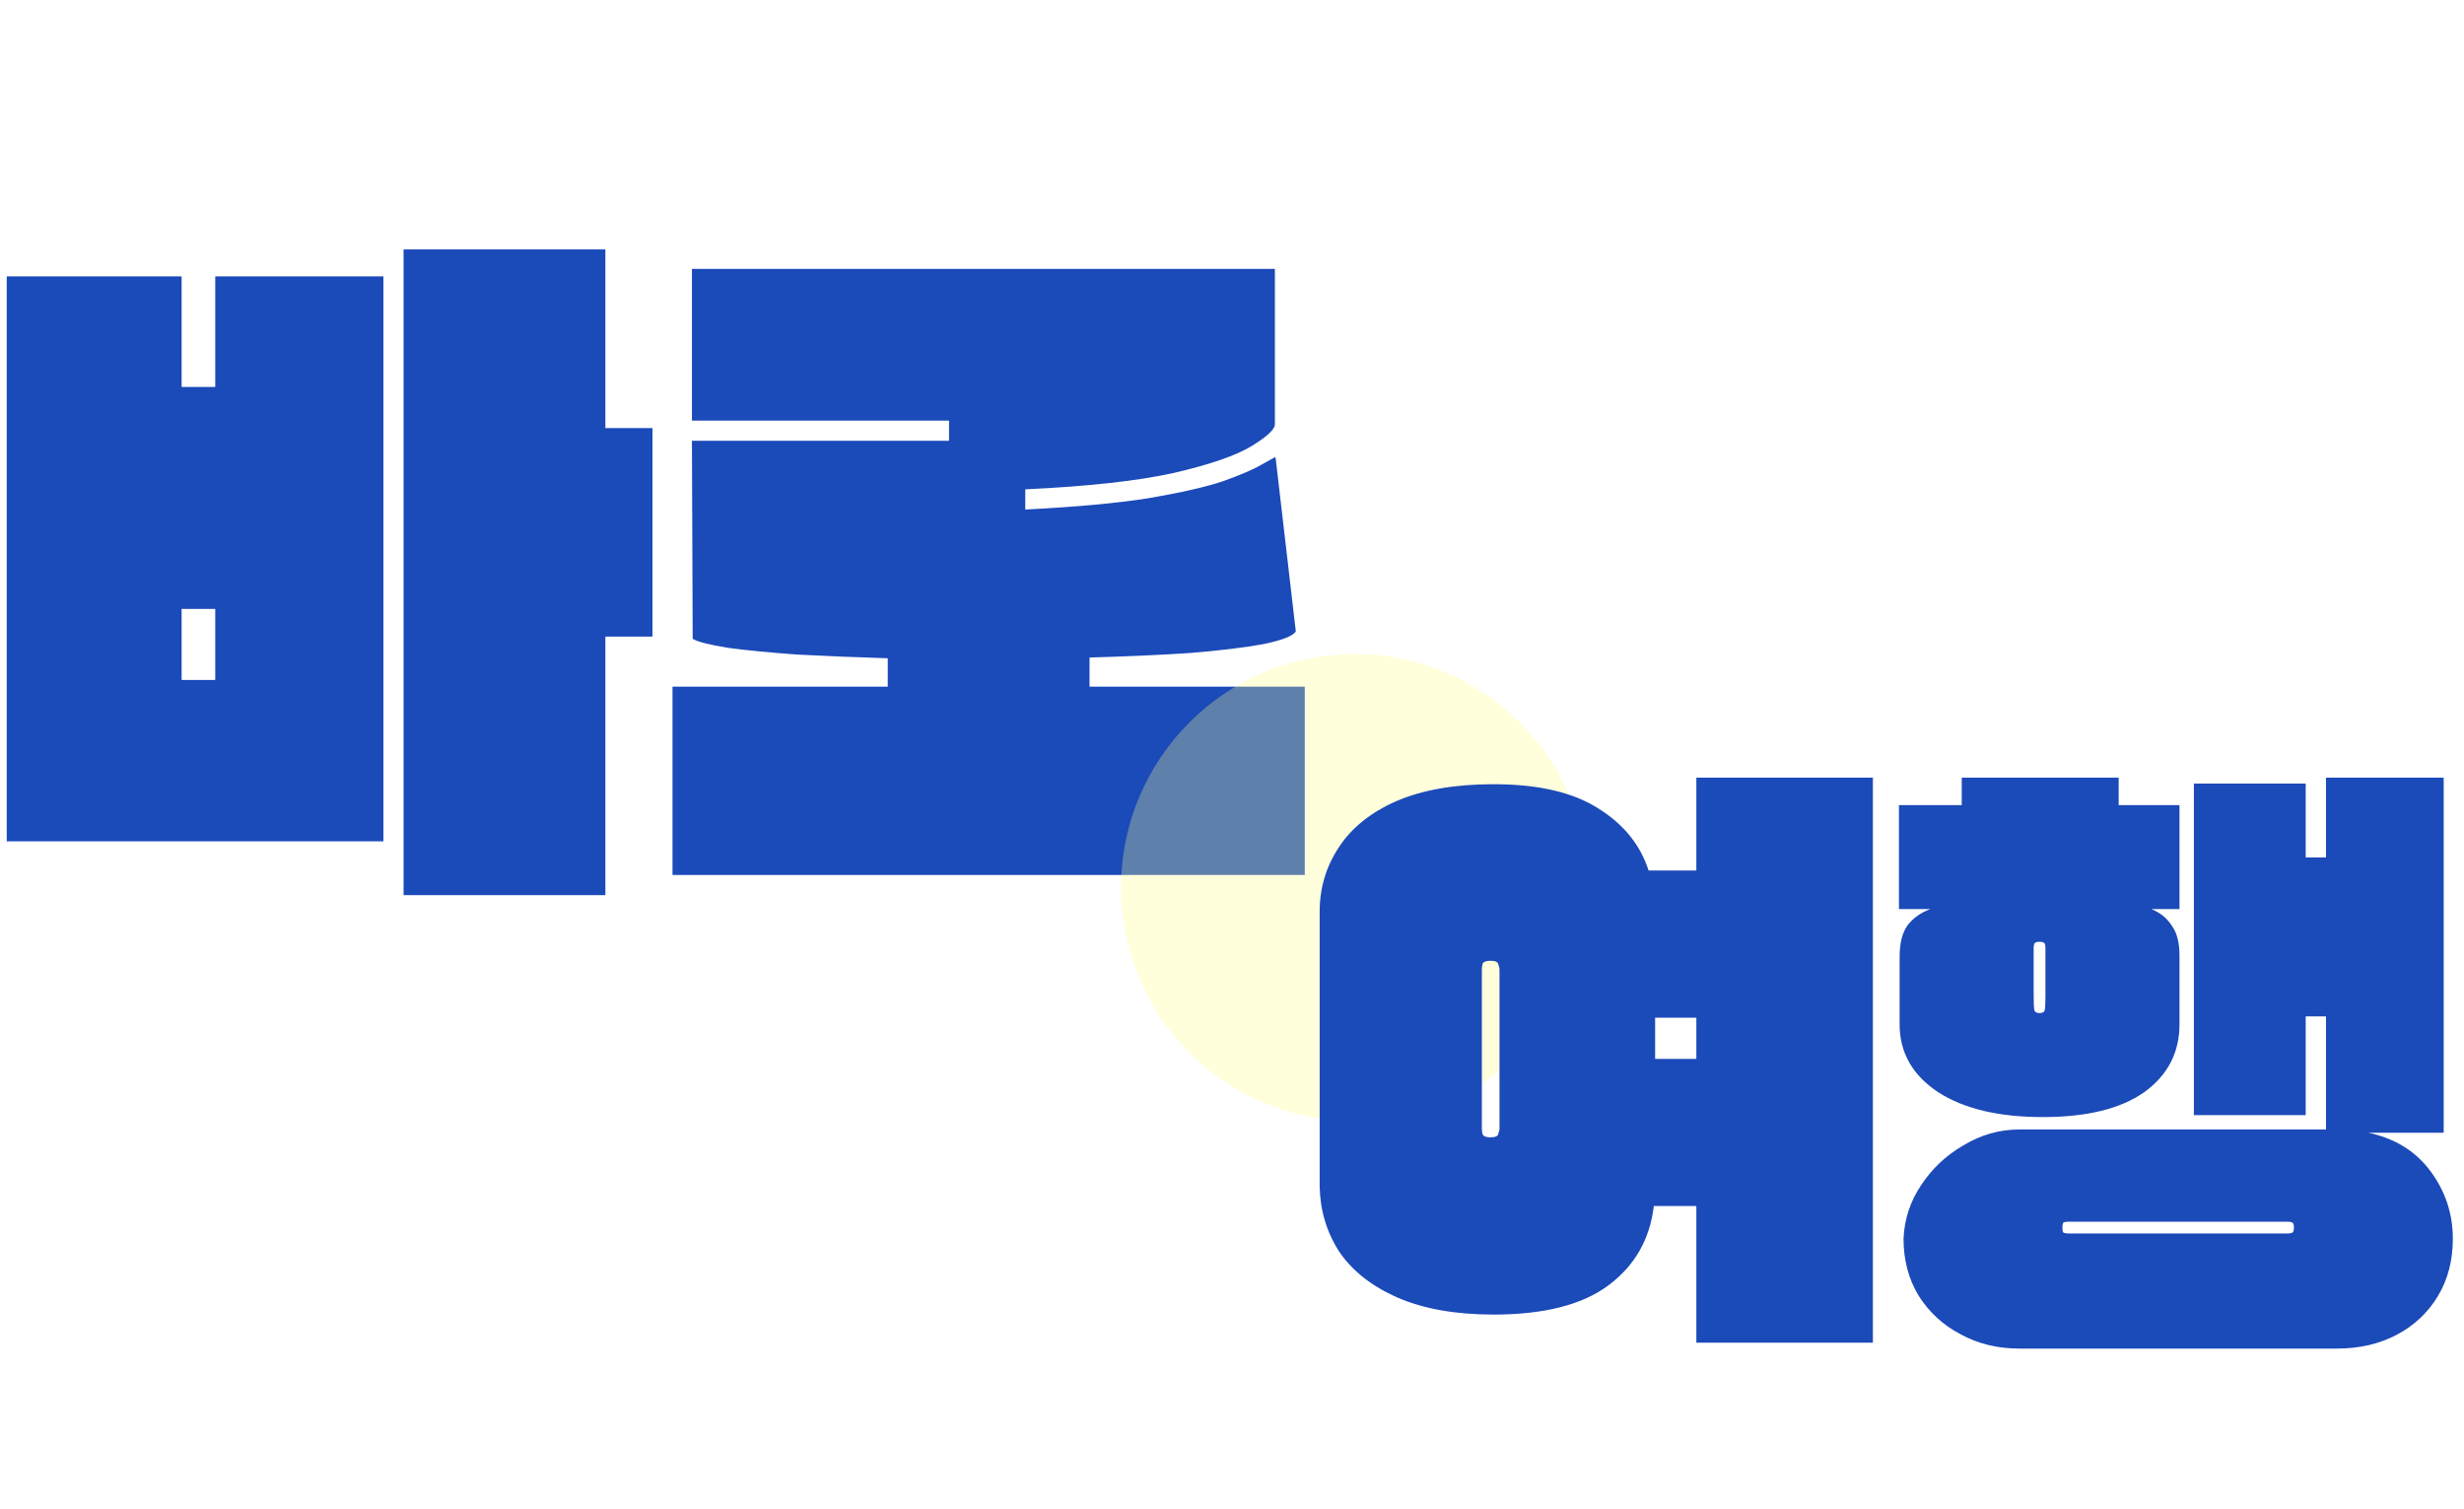 <svg width="271" height="166" viewBox="0 0 271 166" fill="none" xmlns="http://www.w3.org/2000/svg">
<path d="M66.581 47.078H71.759V70.012H66.581V98.452H44.387V27.433H66.581V47.078ZM23.673 42.557V30.392H42.168V92.534H0.74V30.392H19.974V42.557H23.673ZM19.974 66.97V74.779H23.673V66.97H19.974ZM119.832 72.313V75.519H143.505V96.233H73.965V75.519H97.638V72.395C94.021 72.286 90.679 72.149 87.61 71.984C84.596 71.765 82.075 71.519 80.048 71.245C78.02 70.916 76.732 70.587 76.184 70.258L76.102 48.476H104.378V46.256H76.102V29.57H140.217V46.667C140.217 47.215 139.367 48.01 137.669 49.051C135.97 50.092 133.12 51.079 129.12 52.01C125.174 52.887 119.722 53.49 112.763 53.819V56.038C118.242 55.764 122.736 55.353 126.243 54.805C129.805 54.202 132.572 53.572 134.545 52.914C136.518 52.202 137.915 51.599 138.737 51.106C139.614 50.613 140.107 50.339 140.217 50.284L140.299 50.366L142.518 69.436C142.244 69.93 141.066 70.395 138.984 70.834C136.901 71.217 134.189 71.546 130.846 71.82C127.503 72.039 123.832 72.204 119.832 72.313Z" fill="#1B4AB9"/>
<g filter="url(#filter0_b_16_9856)">
<circle cx="148.984" cy="97.61" r="25.687" fill="#FDFF8B" fill-opacity="0.3"/>
</g>
<path d="M186.57 95.741V85.528H205.989V147.669H186.57V132.637H181.894C181.463 136.282 179.809 139.182 176.932 141.34C174.055 143.498 169.835 144.577 164.273 144.577C160.102 144.577 156.577 143.953 153.7 142.707C150.871 141.46 148.738 139.782 147.299 137.672C145.909 135.514 145.19 133.117 145.142 130.48V100.272C145.142 97.683 145.837 95.333 147.227 93.223C148.618 91.066 150.728 89.364 153.557 88.117C156.434 86.87 160.006 86.247 164.273 86.247C169.164 86.247 173 87.134 175.781 88.908C178.562 90.634 180.408 92.912 181.319 95.741H186.57ZM164.921 124.15V106.673C164.921 106.481 164.873 106.266 164.777 106.026C164.729 105.786 164.441 105.666 163.914 105.666C163.434 105.666 163.146 105.786 163.051 106.026C163.003 106.266 162.979 106.481 162.979 106.673V124.15C162.979 124.294 163.003 124.486 163.051 124.726C163.146 124.966 163.434 125.085 163.914 125.085C164.441 125.085 164.729 124.966 164.777 124.726C164.873 124.486 164.921 124.294 164.921 124.15ZM182.038 111.923V116.455H186.57V111.923H182.038ZM224.677 122.856C219.834 122.856 215.998 121.945 213.169 120.123C210.34 118.253 208.926 115.759 208.926 112.643V105.235C208.926 103.748 209.214 102.597 209.789 101.782C210.412 100.967 211.251 100.368 212.306 99.984H208.854V88.548H215.759V85.528H233.02V88.548H239.709V99.984H236.616C237.575 100.368 238.319 100.967 238.846 101.782C239.421 102.549 239.709 103.652 239.709 105.091V112.643C239.709 115.759 238.415 118.253 235.825 120.123C233.236 121.945 229.52 122.856 224.677 122.856ZM268.766 124.582H260.495C263.42 125.205 265.698 126.62 267.328 128.826C268.958 131.031 269.773 133.501 269.773 136.234C269.773 138.631 269.222 140.741 268.119 142.563C267.016 144.385 265.506 145.799 263.588 146.806C261.67 147.813 259.488 148.317 257.043 148.317H222.088C219.69 148.317 217.533 147.789 215.615 146.734C213.697 145.728 212.162 144.313 211.012 142.491C209.909 140.669 209.357 138.583 209.357 136.234C209.453 134.076 210.101 132.11 211.299 130.336C212.498 128.514 214.056 127.051 215.974 125.949C217.892 124.798 219.93 124.222 222.088 124.222H255.82V111.78H253.59V122.64H241.291V86.175H253.59V94.302H255.82V85.528H268.766V124.582ZM224.965 109.55V104.228C224.965 104.036 224.941 103.892 224.893 103.796C224.845 103.652 224.653 103.58 224.318 103.58C223.982 103.58 223.79 103.652 223.742 103.796C223.694 103.892 223.67 104.036 223.67 104.228V109.55C223.67 110.317 223.694 110.821 223.742 111.06C223.79 111.3 223.982 111.42 224.318 111.42C224.653 111.42 224.845 111.3 224.893 111.06C224.941 110.821 224.965 110.317 224.965 109.55ZM227.482 135.658H251.648C251.792 135.658 251.936 135.634 252.08 135.586C252.224 135.538 252.296 135.347 252.296 135.011C252.296 134.675 252.224 134.483 252.08 134.436C251.936 134.388 251.792 134.364 251.648 134.364H227.482C227.29 134.364 227.123 134.388 226.979 134.436C226.883 134.483 226.835 134.675 226.835 135.011C226.835 135.347 226.883 135.538 226.979 135.586C227.123 135.634 227.29 135.658 227.482 135.658Z" fill="#1B4AB9"/>
<defs>
<filter id="filter0_b_16_9856" x="102.748" y="51.374" width="92.473" height="92.473" filterUnits="userSpaceOnUse" color-interpolation-filters="sRGB">
<feFlood flood-opacity="0" result="BackgroundImageFix"/>
<feGaussianBlur in="BackgroundImageFix" stdDeviation="10.275"/>
<feComposite in2="SourceAlpha" operator="in" result="effect1_backgroundBlur_16_9856"/>
<feBlend mode="normal" in="SourceGraphic" in2="effect1_backgroundBlur_16_9856" result="shape"/>
</filter>
</defs>
</svg>
